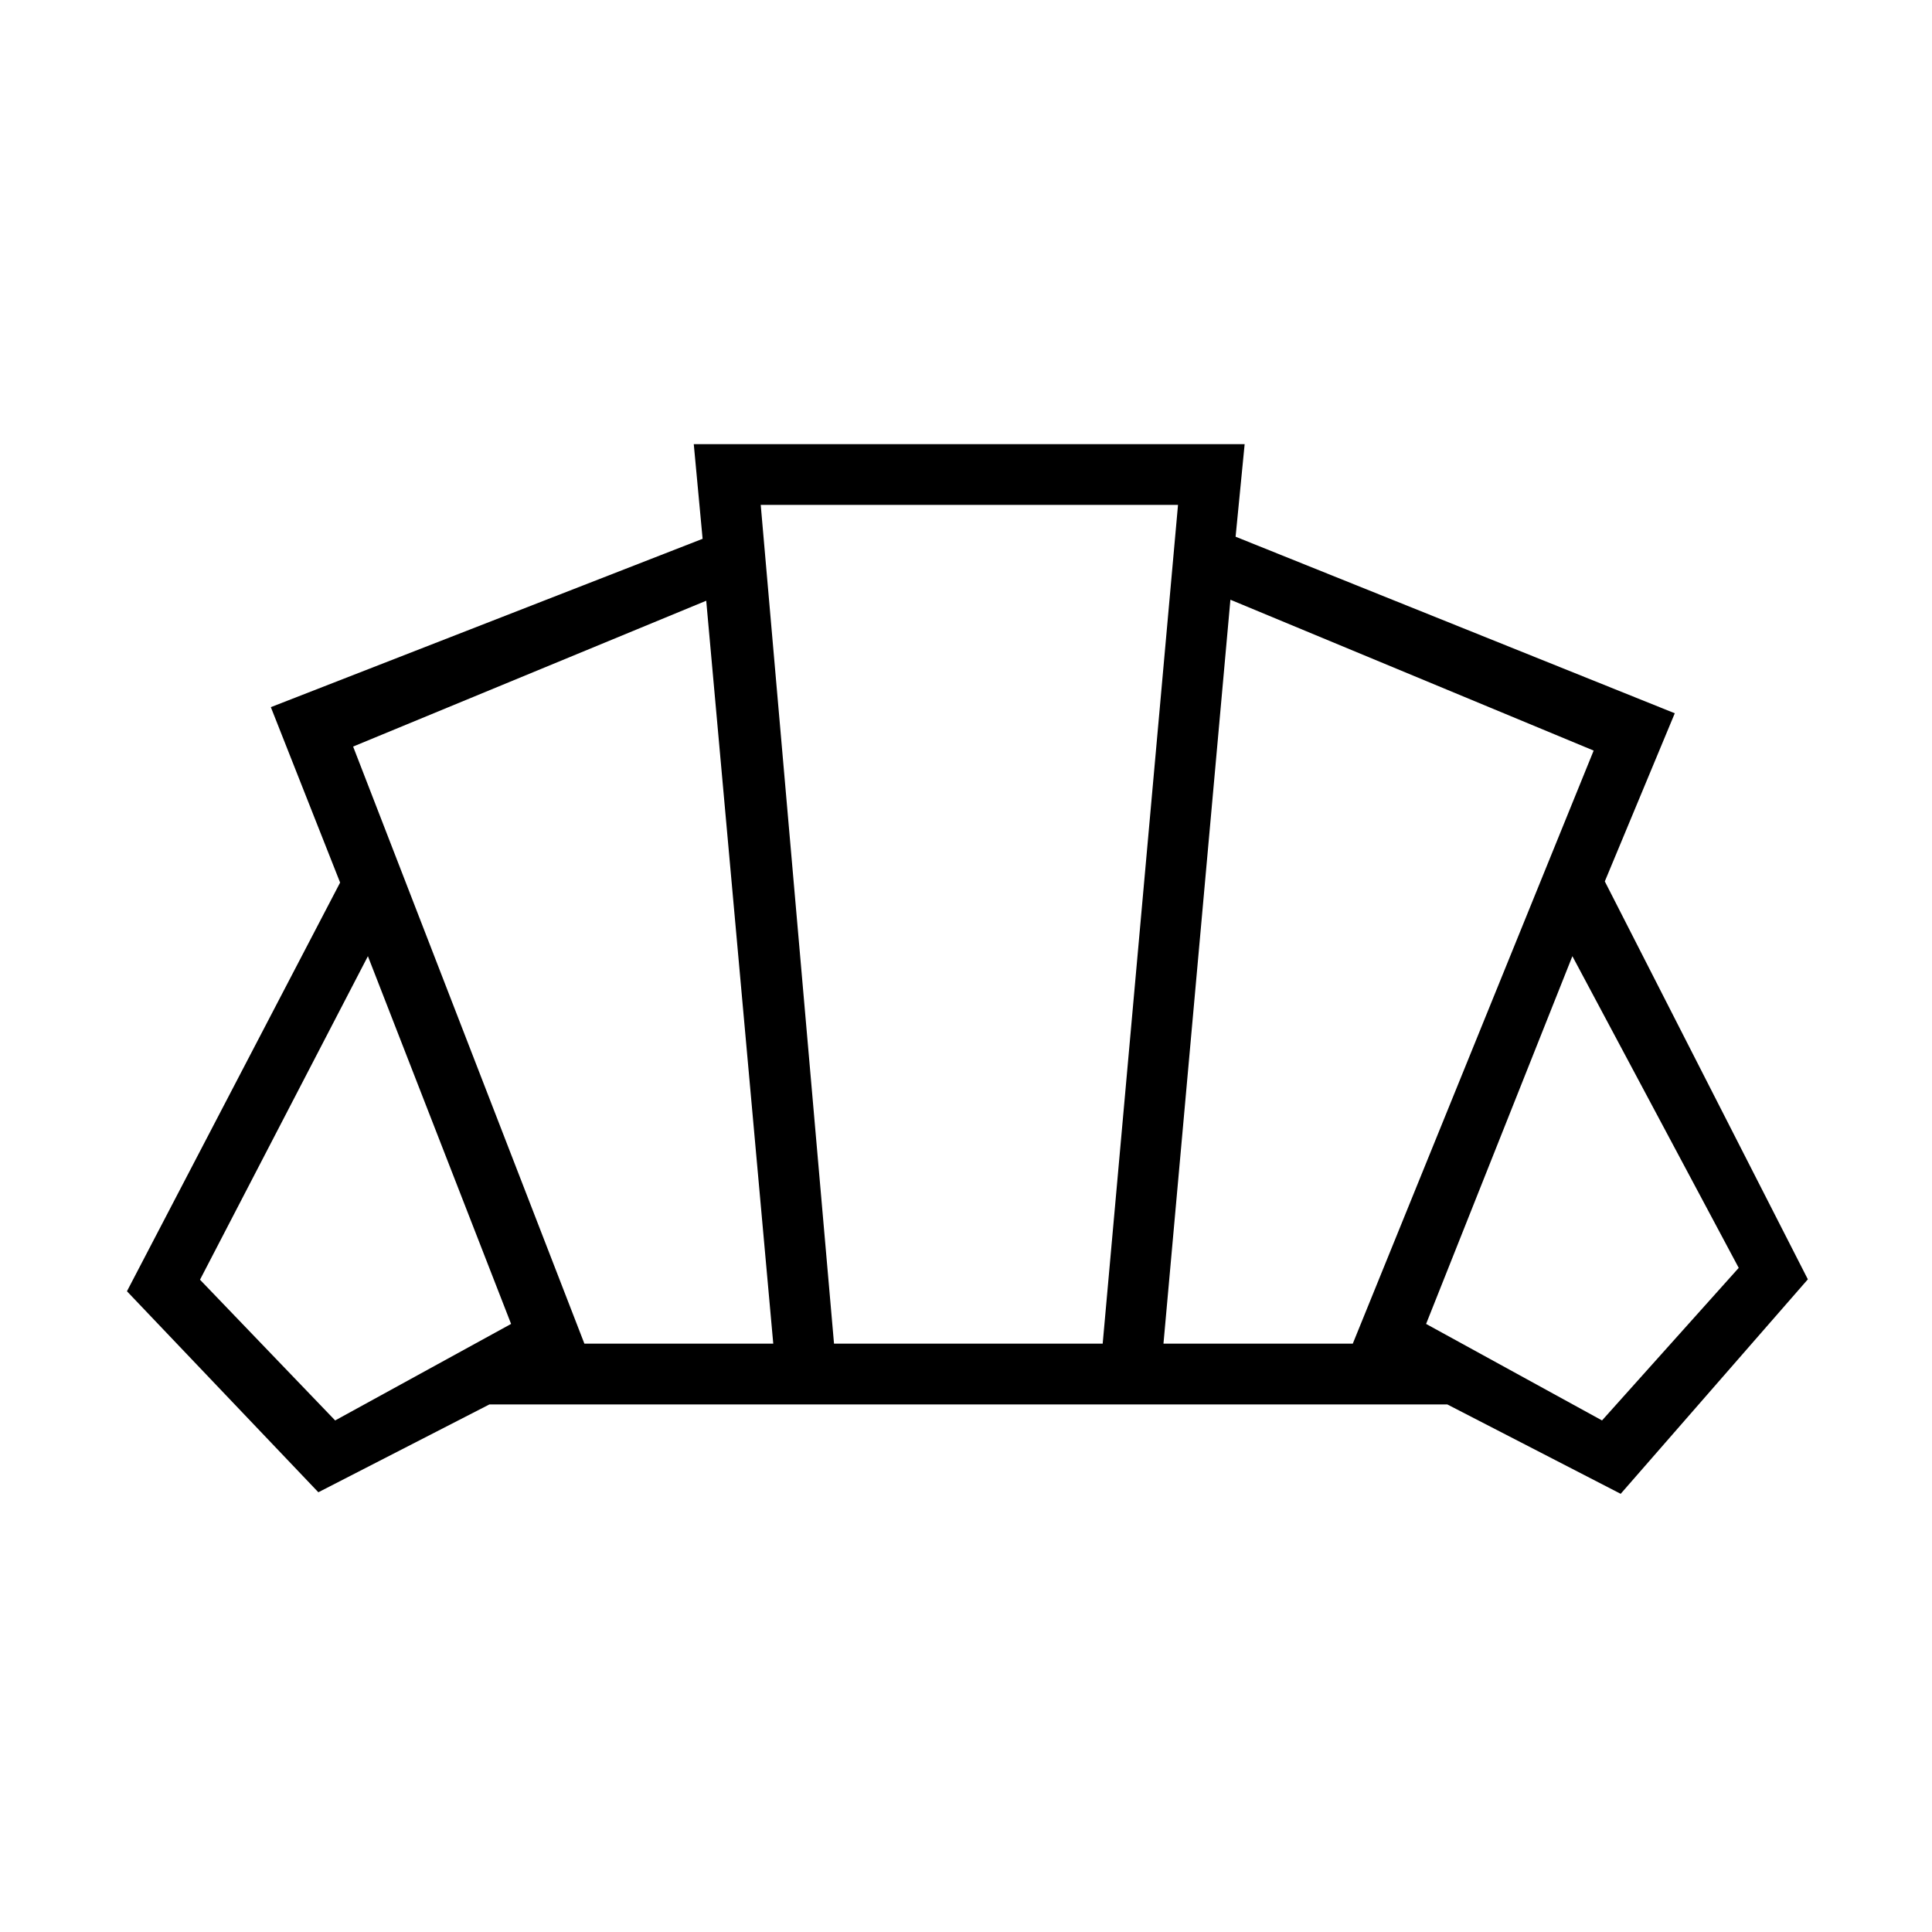 <svg xmlns="http://www.w3.org/2000/svg" height="48" viewBox="0 -960 960 960" width="48"><path d="M481.38-262.15Zm314.66 7.96L863.96-330l-82.65-154.88-72.69 182.73 87.42 47.96Zm-217.92-38.16h94.07l119.69-294.69L611.38-662l-33.26 369.65Zm-287.74 0h93.85L350.92-661.5l-175.46 72.46 114.92 296.69Zm-123.84 38.16 87.42-47.96-71.15-182.73-83.43 160.76 67.16 69.93Zm247.88-38.16h133.5l37.43-416.77H378l36.42 416.77ZM158.19-218.5l-95.11-99.88L169-521.46l-34.42-87.16 214.54-83.65-4.39-47.04h273.73l-4.5 46 218.23 87.73-34.77 83.54 100.89 197.73-93 106.58-86.16-44.42H243.19l-85 43.65Z"/></svg>
